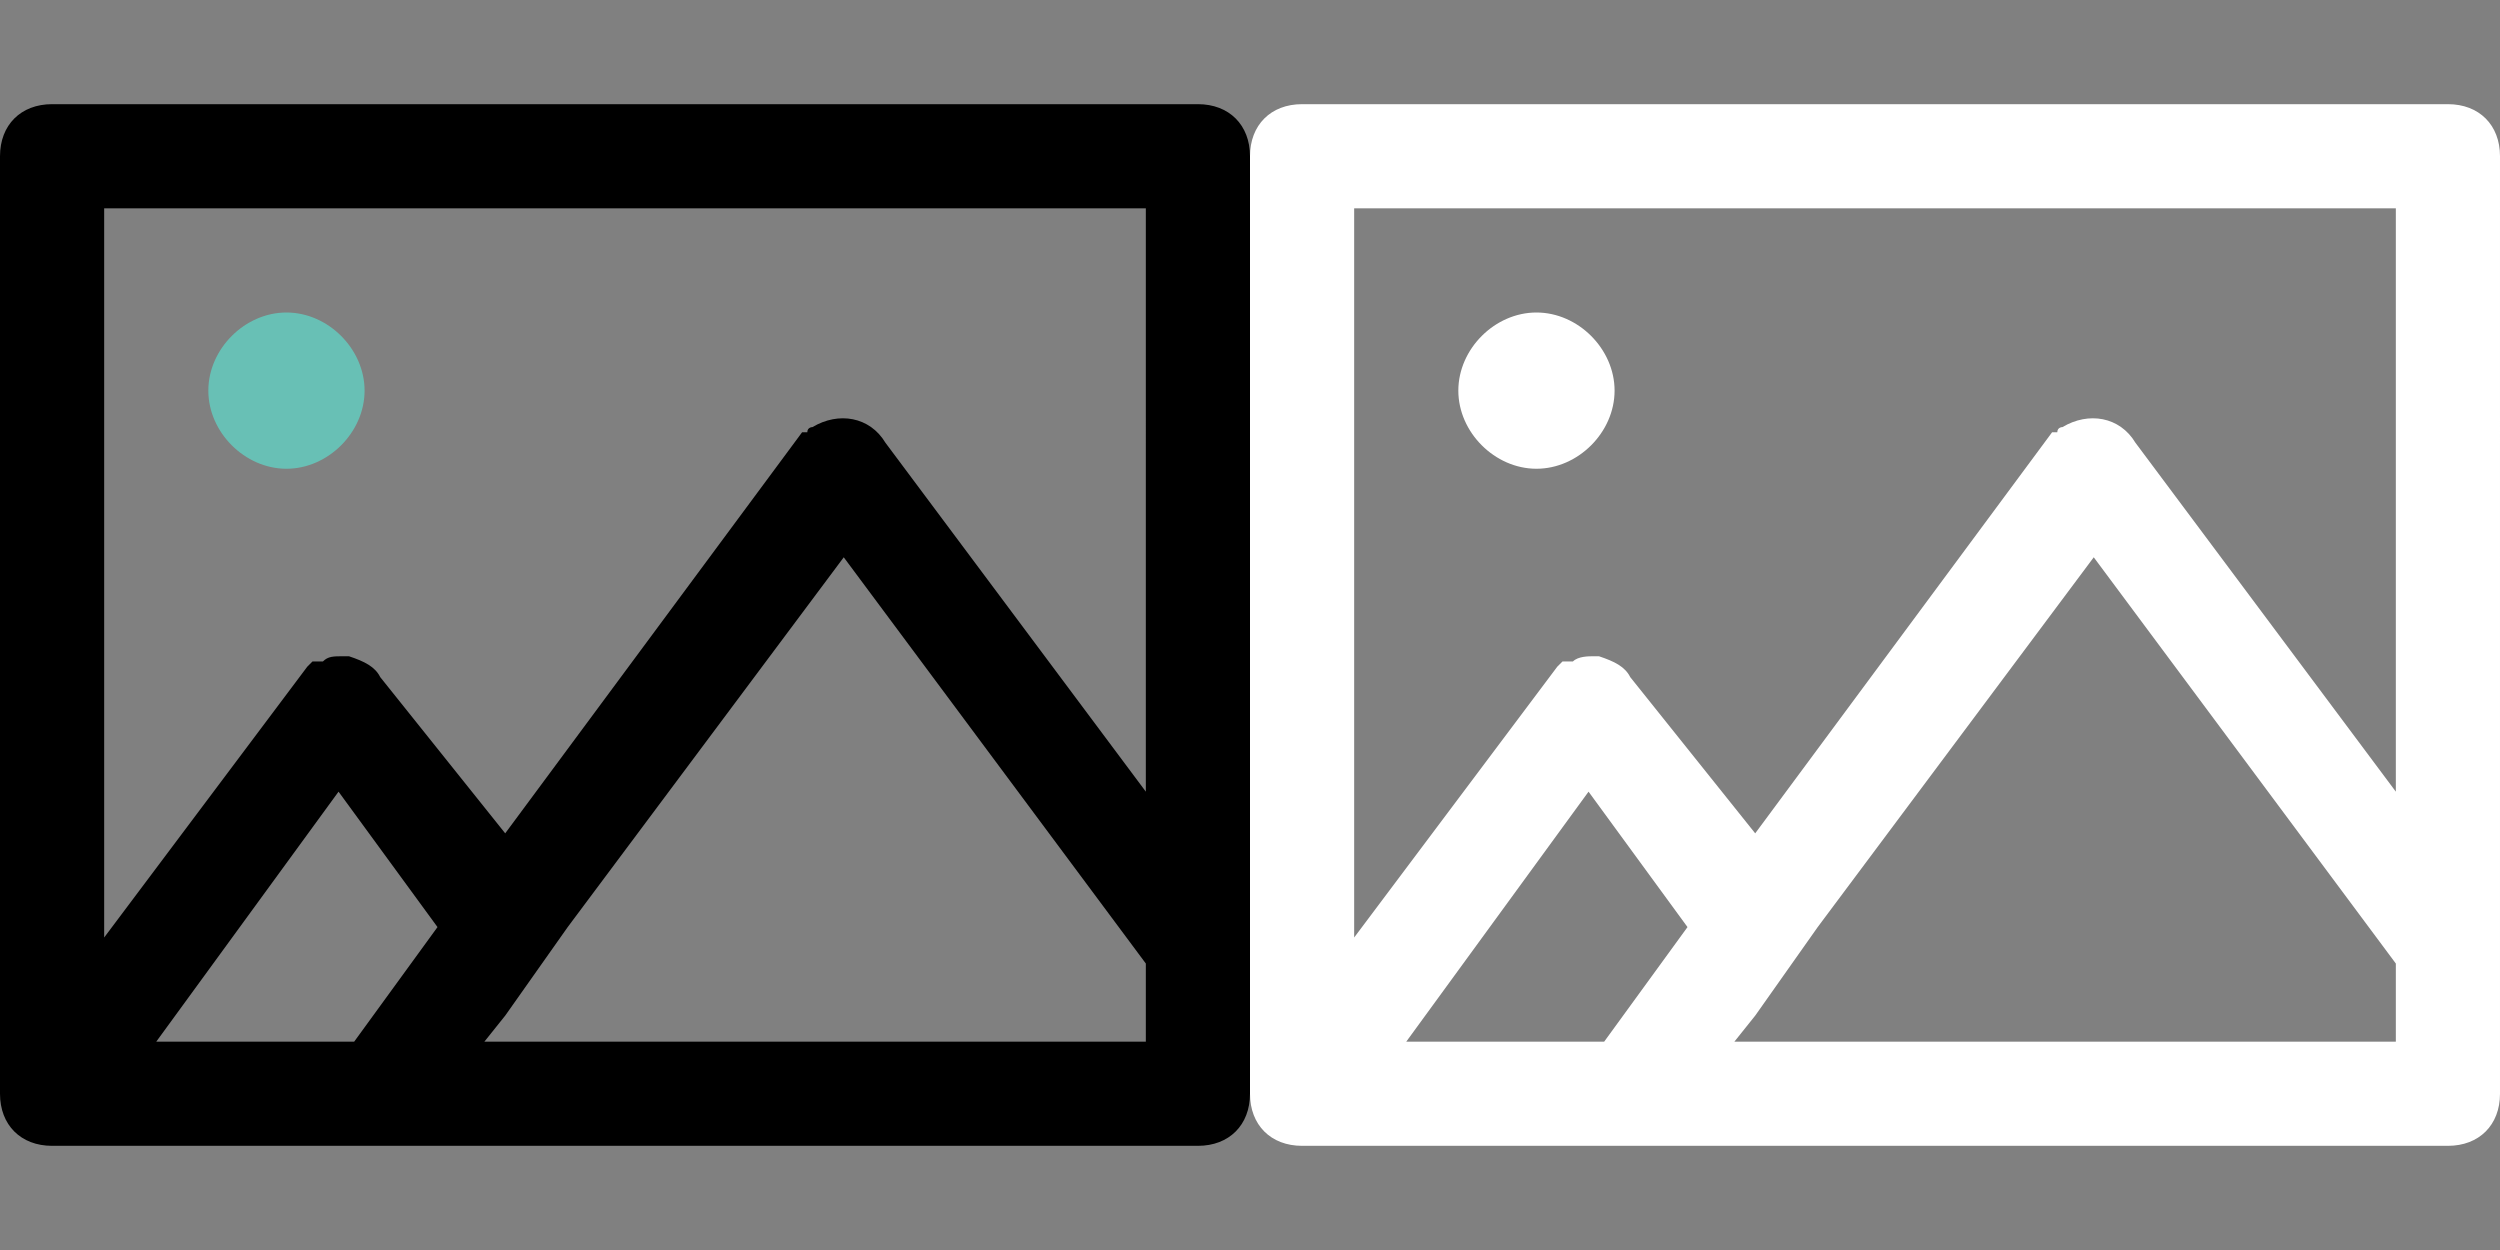 <?xml version="1.0" encoding="utf-8"?>
<!-- Generator: Adobe Illustrator 26.5.0, SVG Export Plug-In . SVG Version: 6.00 Build 0)  -->
<svg version="1.1" id="Layer_1" xmlns="http://www.w3.org/2000/svg" xmlns:xlink="http://www.w3.org/1999/xlink" x="0px" y="0px"
	 viewBox="0 0 48 24" style="enable-background:new 0 0 48 24;" xml:space="preserve">
<rect x="0" y="0" width="48" height="24" fill="#808080" stroke="none"/>
<style type="text/css">
	.st0{clip-path:url(#SVGID_00000068650660548588808940000011757894861094620049_);}
	.st1{fill:#68C0B5;}
	.st2{clip-path:url(#SVGID_00000065777679269363009900000007966923896224151170_);}
	.st3{fill:#FFFFFF;}
</style>
<g>
	<g>
		<defs>
			<rect id="SVGID_1_" y="2" width="24" height="20"/>
		</defs>
		<clipPath id="SVGID_00000058557282926408000470000017313130246114937004_">
			<use xlink:href="#SVGID_1_"  style="overflow:visible;"/>
		</clipPath>
		<g id="그룹_2779" style="clip-path:url(#SVGID_00000058557282926408000470000017313130246114937004_);">
			<path id="패스_964" d="M24,3c0-0.6-0.4-1-1-1H1C0.4,2,0,2.4,0,3l0,0c0,0,0,0,0,0V21c0,0,0,0,0,0c0,0,0,0,0,0l0,0
				c0,0.6,0.4,1,1,1c0,0,0.1,0,0.1,0h21.8c0,0,0.1,0,0.1,0c0.6,0,1-0.4,1-1l0,0l0,0V3L24,3 M6.8,20H3l3.5-4.8l1.9,2.6L6.8,20z
				 M22,20H9.3l0.4-0.5l1.2-1.7l5.3-7.1l5.8,7.8V20z M22,15.2l-5-6.7c-0.3-0.5-0.9-0.6-1.4-0.3c0,0-0.1,0-0.1,0.1l0,0c0,0,0,0-0.1,0
				l0,0l0,0l0,0l0,0l0,0l0,0l-5.7,7.7L7.3,13c-0.1-0.2-0.3-0.3-0.6-0.4h0c0,0-0.1,0-0.1,0h0c-0.2,0-0.3,0-0.4,0.1l0,0l-0.1,0l-0.1,0
				l0,0l0,0l0,0l0,0l0,0h0h0l0,0l0,0c0,0-0.1,0.1-0.1,0.1l0,0l0,0l0,0l0,0L2,18V4h20V15.2z"/>
			<path id="패스_965" class="st1" d="M5.5,9C6.3,9,7,8.3,7,7.5S6.3,6,5.5,6S4,6.7,4,7.5S4.7,9,5.5,9"/>
		</g>
	</g>
</g>
<g>
	<g>
		<defs>
			<rect id="SVGID_00000060011788312857358910000012809978472332272538_" x="24" y="2" width="24" height="20"/>
		</defs>
		<clipPath id="SVGID_00000153700184329316006450000008170100663758349196_">
			<use xlink:href="#SVGID_00000060011788312857358910000012809978472332272538_"  style="overflow:visible;"/>
		</clipPath>
		
			<g id="그룹_2779_00000056420586973276512360000003741711638884411800_" style="clip-path:url(#SVGID_00000153700184329316006450000008170100663758349196_);">
			<path id="패스_964_00000175314599968378874940000003624467264751363767_" class="st3" d="M48,3c0-0.6-0.4-1-1-1H25
				c-0.6,0-1,0.4-1,1l0,0c0,0,0,0,0,0V21c0,0,0,0,0,0c0,0,0,0,0,0l0,0c0,0.6,0.4,1,1,1c0,0,0.1,0,0.1,0h21.8c0,0,0.1,0,0.1,0
				c0.6,0,1-0.4,1-1l0,0l0,0V3L48,3 M30.8,20H27l3.5-4.8l1.9,2.6L30.8,20z M46,20H33.3l0.4-0.5l1.2-1.7l5.3-7.1l5.8,7.8V20z
				 M46,15.2l-5-6.7c-0.3-0.5-0.9-0.6-1.4-0.3c0,0-0.1,0-0.1,0.1l0,0c0,0,0,0-0.1,0l0,0l0,0l0,0l0,0l0,0l0,0l-5.7,7.7L31.3,13
				c-0.1-0.2-0.3-0.3-0.6-0.4h0c0,0-0.1,0-0.1,0h0c-0.1,0-0.3,0-0.4,0.1l0,0l-0.1,0l-0.1,0l0,0l0,0l0,0l0,0l0,0h0h0l0,0l0,0
				c0,0-0.1,0.1-0.1,0.1l0,0l0,0l0,0l0,0L26,18V4h20V15.2z"/>
			<path id="패스_965_00000176735268697693913110000002724073906790372500_" class="st3" d="M29.5,9C30.3,9,31,8.3,31,7.5
				S30.3,6,29.5,6S28,6.7,28,7.5S28.7,9,29.5,9"/>
		</g>
	</g>
</g>
</svg>
